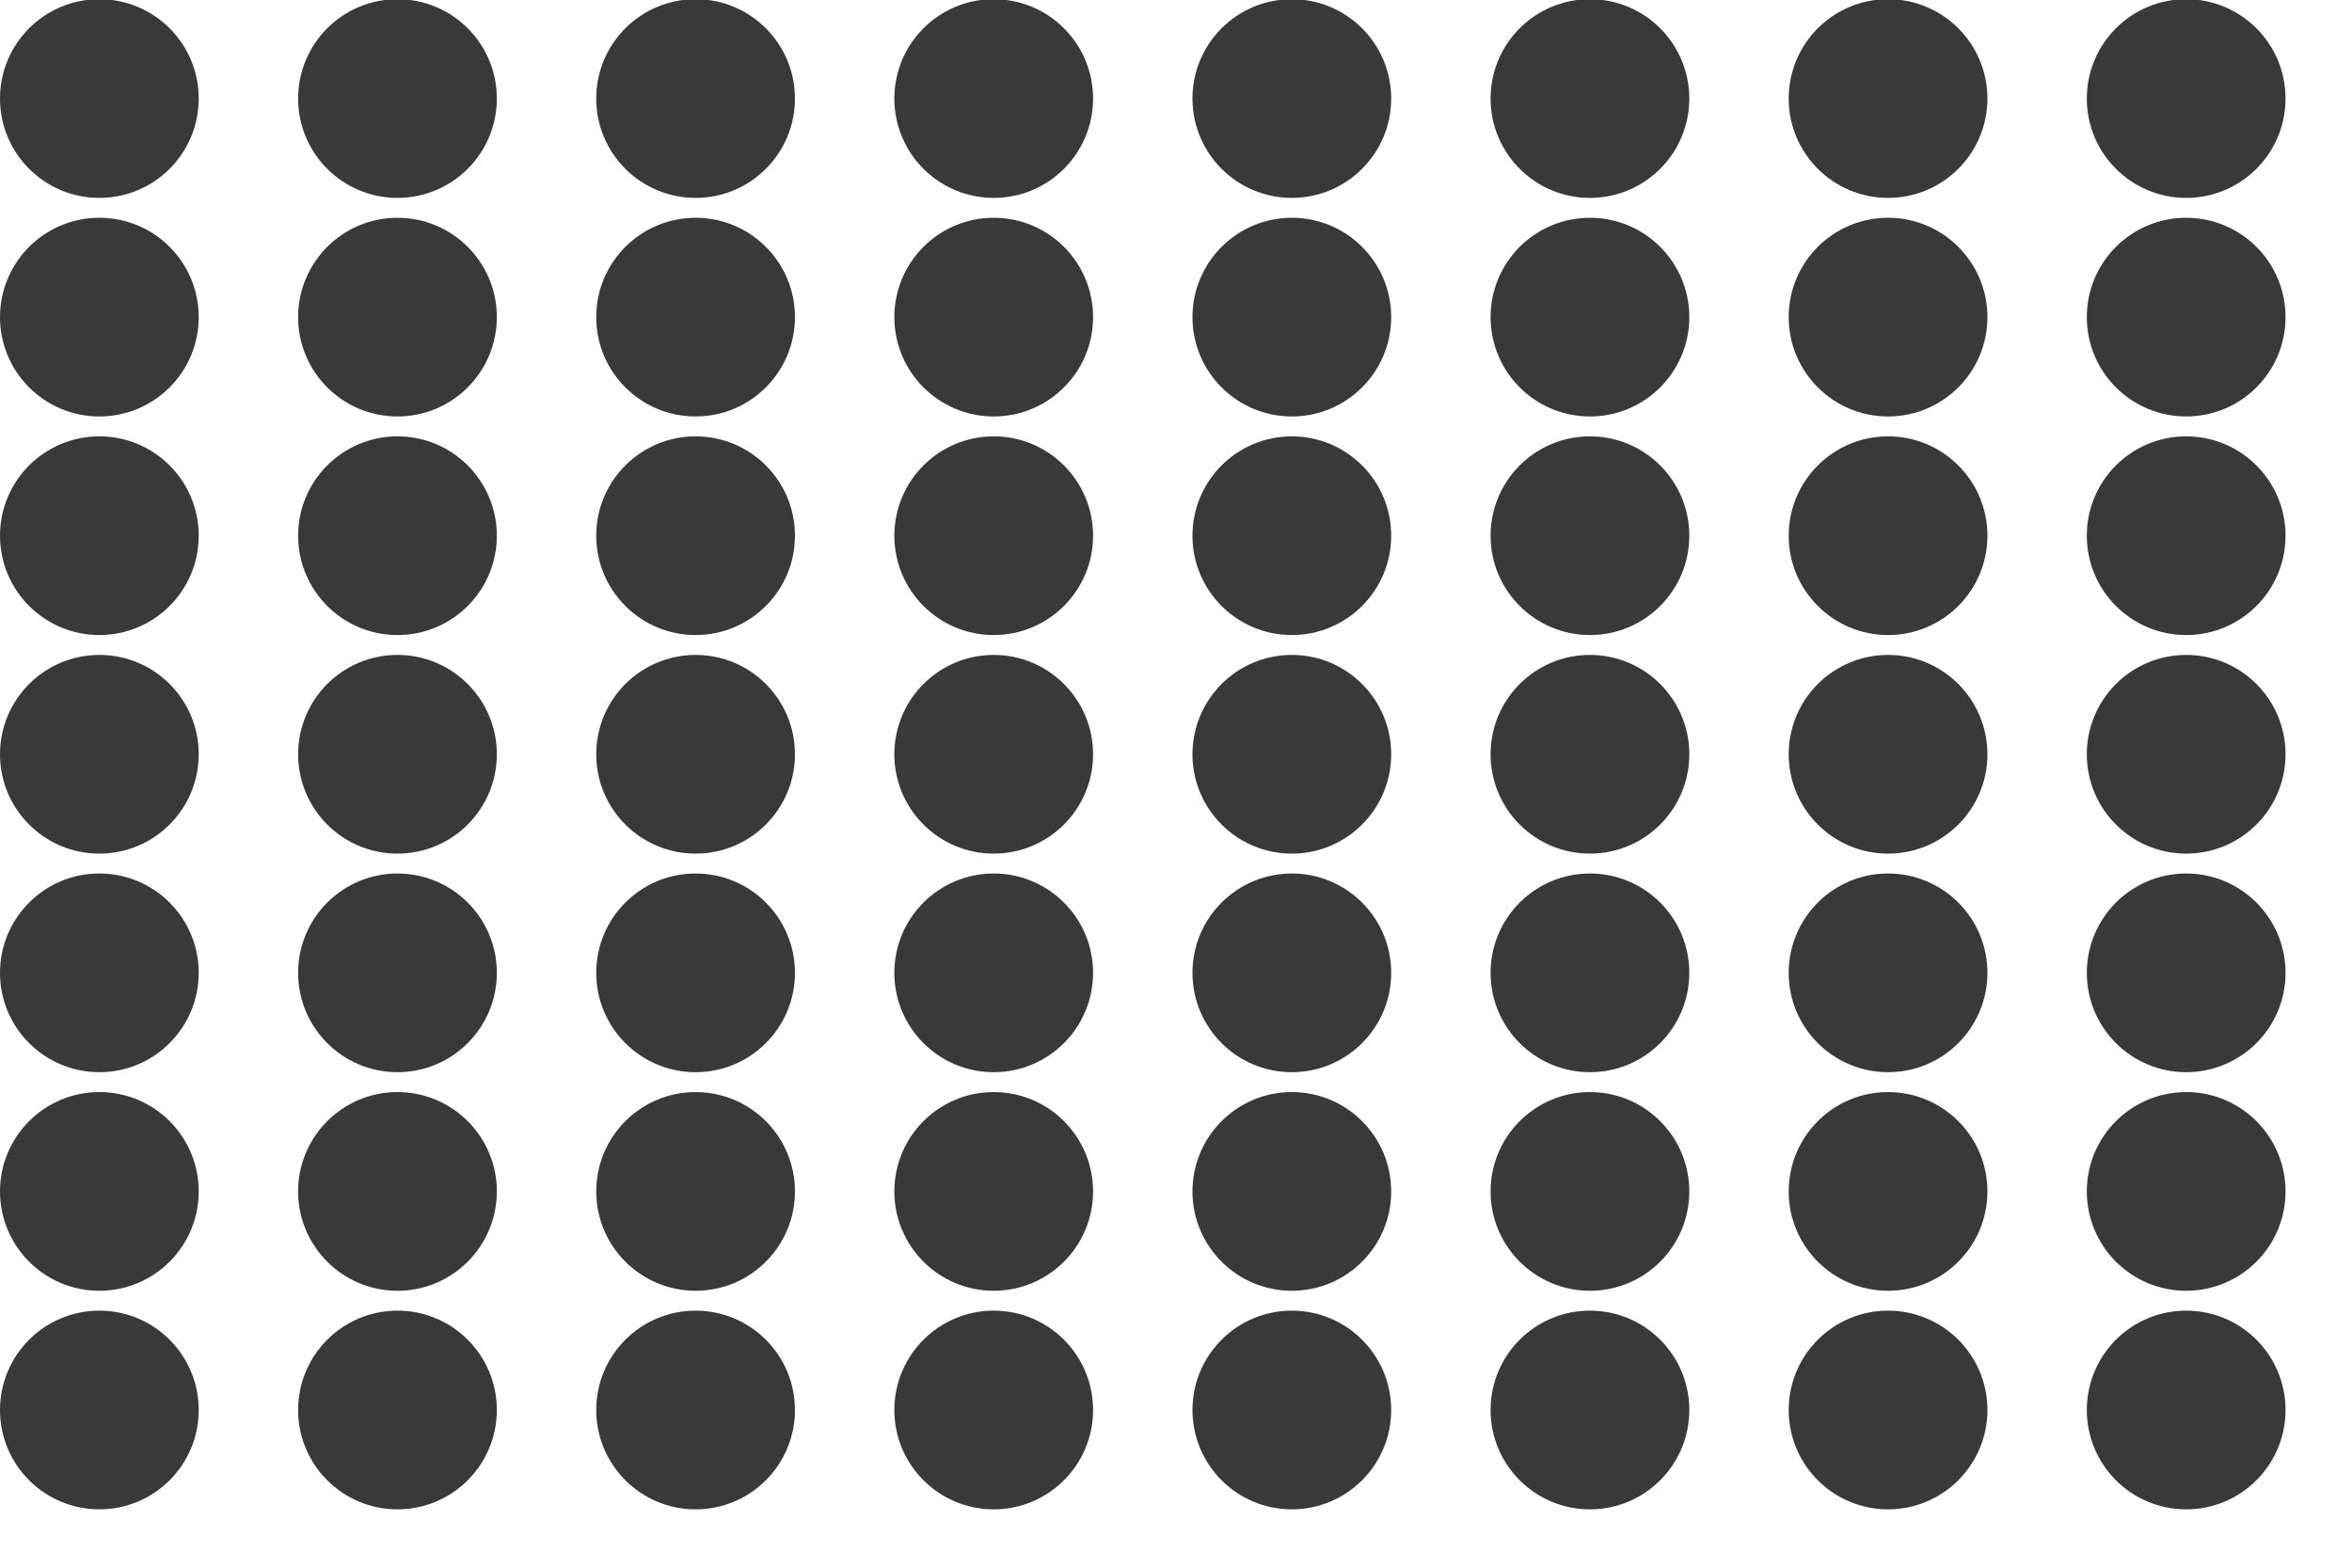 <?xml version="1.0" encoding="UTF-8" standalone="no"?>
<!-- Created with Inkscape (http://www.inkscape.org/) -->

<svg
   xmlns:dc="http://purl.org/dc/elements/1.1/"
   xmlns:cc="http://creativecommons.org/ns#"
   xmlns:rdf="http://www.w3.org/1999/02/22-rdf-syntax-ns#"
   xmlns:svg="http://www.w3.org/2000/svg"
   xmlns="http://www.w3.org/2000/svg"
   xmlns:sodipodi="http://sodipodi.sourceforge.net/DTD/sodipodi-0.dtd"
   xmlns:inkscape="http://www.inkscape.org/namespaces/inkscape"
   width="648"
   height="432"
   id="svg4500"
   version="1.1"
   inkscape:version="0.48.5 r10040"
   sodipodi:docname="dots-12in-vert.svg">
  <defs
     id="defs4502" />
  <sodipodi:namedview
     id="base"
     pagecolor="#ffffff"
     bordercolor="#666666"
     borderopacity="1.0"
     inkscape:pageopacity="0.0"
     inkscape:pageshadow="2"
     inkscape:zoom="1.4182101"
     inkscape:cx="343.0915"
     inkscape:cy="249.94102"
     inkscape:document-units="in"
     inkscape:current-layer="layer1"
     showgrid="true"
     units="in"
     showborder="true"
     inkscape:showpageshadow="false"
     inkscape:window-width="1468"
     inkscape:window-height="838"
     inkscape:window-x="78"
     inkscape:window-y="21"
     inkscape:window-maximized="0"
     showguides="true"
     inkscape:guide-bbox="true"
     borderlayer="true"
     inkscape:snap-from-guide="true"
     guidecolor="#e43dbd"
     guideopacity="0.427"
     gridtolerance="10">
    <inkscape:grid
       type="xygrid"
       id="grid4518"
       empspacing="6"
       visible="true"
       enabled="true"
       snapvisiblegridlinesonly="true"
       spacingx="0.083in"
       spacingy="0.083in"
       dotted="false"
       units="in"
       color="#8b7bb4"
       opacity="0.349"
       empcolor="#d81959"
       empopacity="0.314" />
  </sodipodi:namedview>
  <g
     inkscape:label="12in horiz dots"
     inkscape:groupmode="layer"
     id="layer1"
     transform="translate(0,-620.36)"
     style="display:inline">
    <g
       id="g3119"
       transform="matrix(0.507,0,0,0.507,1.283852e-7,524.639)">
      <path
         transform="matrix(0.909,0,0,1,-2.5316263e-7,188.36)"
         d="m 118.8,54 c 0,29.823 -26.594,54 -59.4,54 C 26.594,108 0,83.823 0,54 0,24.177 26.594,0 59.4,0 92.206,0 118.8,24.177 118.8,54 z"
         sodipodi:ry="54"
         sodipodi:rx="59.400002"
         sodipodi:cy="54"
         sodipodi:cx="59.400002"
         id="path2991"
         style="fill:#393939;fill-opacity:1"
         sodipodi:type="arc" />
      <path
         sodipodi:type="arc"
         style="fill:#393939;fill-opacity:1"
         id="path2993"
         sodipodi:cx="59.400002"
         sodipodi:cy="54"
         sodipodi:rx="59.400002"
         sodipodi:ry="54"
         d="m 118.8,54 c 0,29.823 -26.594,54 -59.4,54 C 26.594,108 0,83.823 0,54 0,24.177 26.594,0 59.4,0 92.206,0 118.8,24.177 118.8,54 z"
         transform="matrix(0.909,0,0,1,-2.5316263e-7,425.96)" />
      <path
         transform="matrix(0.909,0,0,1,-5.0632524e-7,307.16)"
         d="m 118.8,54 c 0,29.823 -26.594,54 -59.4,54 C 26.594,108 0,83.823 0,54 0,24.177 26.594,0 59.4,0 92.206,0 118.8,24.177 118.8,54 z"
         sodipodi:ry="54"
         sodipodi:rx="59.400002"
         sodipodi:cy="54"
         sodipodi:cx="59.400002"
         id="path2995"
         style="fill:#393939;fill-opacity:1"
         sodipodi:type="arc" />
      <path
         transform="matrix(0.909,0,0,1,-5.0632524e-7,544.76)"
         d="m 118.8,54 c 0,29.823 -26.594,54 -59.4,54 C 26.594,108 0,83.823 0,54 0,24.177 26.594,0 59.4,0 92.206,0 118.8,24.177 118.8,54 z"
         sodipodi:ry="54"
         sodipodi:rx="59.400002"
         sodipodi:cy="54"
         sodipodi:cx="59.400002"
         id="path2997"
         style="fill:#393939;fill-opacity:1"
         sodipodi:type="arc" />
      <path
         sodipodi:type="arc"
         style="fill:#393939;fill-opacity:1"
         id="path2999"
         sodipodi:cx="59.400002"
         sodipodi:cy="54"
         sodipodi:rx="59.400002"
         sodipodi:ry="54"
         d="m 118.8,54 c 0,29.823 -26.594,54 -59.4,54 C 26.594,108 0,83.823 0,54 0,24.177 26.594,0 59.4,0 92.206,0 118.8,24.177 118.8,54 z"
         transform="matrix(0.909,0,0,1,-2.5316263e-7,663.56)" />
      <path
         transform="matrix(0.909,0,0,1,-2.5316262e-7,782.36)"
         d="m 118.8,54 c 0,29.823 -26.594,54 -59.4,54 C 26.594,108 0,83.823 0,54 0,24.177 26.594,0 59.4,0 92.206,0 118.8,24.177 118.8,54 z"
         sodipodi:ry="54"
         sodipodi:rx="59.400002"
         sodipodi:cy="54"
         sodipodi:cx="59.400002"
         id="path3001"
         style="fill:#393939;fill-opacity:1"
         sodipodi:type="arc" />
      <path
         sodipodi:type="arc"
         style="fill:#393939;fill-opacity:1"
         id="path3003"
         sodipodi:cx="59.400002"
         sodipodi:cy="54"
         sodipodi:rx="59.400002"
         sodipodi:ry="54"
         d="m 118.8,54 c 0,29.823 -26.594,54 -59.4,54 C 26.594,108 0,83.823 0,54 0,24.177 26.594,0 59.4,0 92.206,0 118.8,24.177 118.8,54 z"
         transform="matrix(0.909,0,0,1,324,188.36)" />
      <path
         transform="matrix(0.909,0,0,1,324,425.96)"
         d="m 118.8,54 c 0,29.823 -26.594,54 -59.4,54 C 26.594,108 0,83.823 0,54 0,24.177 26.594,0 59.4,0 92.206,0 118.8,24.177 118.8,54 z"
         sodipodi:ry="54"
         sodipodi:rx="59.400002"
         sodipodi:cy="54"
         sodipodi:cx="59.400002"
         id="path3005"
         style="fill:#393939;fill-opacity:1"
         sodipodi:type="arc" />
      <path
         sodipodi:type="arc"
         style="fill:#393939;fill-opacity:1"
         id="path3007"
         sodipodi:cx="59.400002"
         sodipodi:cy="54"
         sodipodi:rx="59.400002"
         sodipodi:ry="54"
         d="m 118.8,54 c 0,29.823 -26.594,54 -59.4,54 C 26.594,108 0,83.823 0,54 0,24.177 26.594,0 59.4,0 92.206,0 118.8,24.177 118.8,54 z"
         transform="matrix(0.909,0,0,1,324,307.16)" />
      <path
         sodipodi:type="arc"
         style="fill:#393939;fill-opacity:1"
         id="path3009"
         sodipodi:cx="59.400002"
         sodipodi:cy="54"
         sodipodi:rx="59.400002"
         sodipodi:ry="54"
         d="m 118.8,54 c 0,29.823 -26.594,54 -59.4,54 C 26.594,108 0,83.823 0,54 0,24.177 26.594,0 59.4,0 92.206,0 118.8,24.177 118.8,54 z"
         transform="matrix(0.909,0,0,1,324,544.76)" />
      <path
         transform="matrix(0.909,0,0,1,324,663.56)"
         d="m 118.8,54 c 0,29.823 -26.594,54 -59.4,54 C 26.594,108 0,83.823 0,54 0,24.177 26.594,0 59.4,0 92.206,0 118.8,24.177 118.8,54 z"
         sodipodi:ry="54"
         sodipodi:rx="59.400002"
         sodipodi:cy="54"
         sodipodi:cx="59.400002"
         id="path3011"
         style="fill:#393939;fill-opacity:1"
         sodipodi:type="arc" />
      <path
         sodipodi:type="arc"
         style="fill:#393939;fill-opacity:1"
         id="path3013"
         sodipodi:cx="59.400002"
         sodipodi:cy="54"
         sodipodi:rx="59.400002"
         sodipodi:ry="54"
         d="m 118.8,54 c 0,29.823 -26.594,54 -59.4,54 C 26.594,108 0,83.823 0,54 0,24.177 26.594,0 59.4,0 92.206,0 118.8,24.177 118.8,54 z"
         transform="matrix(0.909,0,0,1,324,782.36)" />
      <path
         transform="matrix(0.909,0,0,1,162,188.36)"
         d="m 118.8,54 c 0,29.823 -26.594,54 -59.4,54 C 26.594,108 0,83.823 0,54 0,24.177 26.594,0 59.4,0 92.206,0 118.8,24.177 118.8,54 z"
         sodipodi:ry="54"
         sodipodi:rx="59.400002"
         sodipodi:cy="54"
         sodipodi:cx="59.400002"
         id="path3015"
         style="fill:#393939;fill-opacity:1"
         sodipodi:type="arc" />
      <path
         sodipodi:type="arc"
         style="fill:#393939;fill-opacity:1"
         id="path3017"
         sodipodi:cx="59.400002"
         sodipodi:cy="54"
         sodipodi:rx="59.400002"
         sodipodi:ry="54"
         d="m 118.8,54 c 0,29.823 -26.594,54 -59.4,54 C 26.594,108 0,83.823 0,54 0,24.177 26.594,0 59.4,0 92.206,0 118.8,24.177 118.8,54 z"
         transform="matrix(0.909,0,0,1,162,425.96)" />
      <path
         transform="matrix(0.909,0,0,1,162,307.16)"
         d="m 118.8,54 c 0,29.823 -26.594,54 -59.4,54 C 26.594,108 0,83.823 0,54 0,24.177 26.594,0 59.4,0 92.206,0 118.8,24.177 118.8,54 z"
         sodipodi:ry="54"
         sodipodi:rx="59.400002"
         sodipodi:cy="54"
         sodipodi:cx="59.400002"
         id="path3019"
         style="fill:#393939;fill-opacity:1"
         sodipodi:type="arc" />
      <path
         transform="matrix(0.909,0,0,1,162,544.76)"
         d="m 118.8,54 c 0,29.823 -26.594,54 -59.4,54 C 26.594,108 0,83.823 0,54 0,24.177 26.594,0 59.4,0 92.206,0 118.8,24.177 118.8,54 z"
         sodipodi:ry="54"
         sodipodi:rx="59.400002"
         sodipodi:cy="54"
         sodipodi:cx="59.400002"
         id="path3021"
         style="fill:#393939;fill-opacity:1"
         sodipodi:type="arc" />
      <path
         sodipodi:type="arc"
         style="fill:#393939;fill-opacity:1"
         id="path3023"
         sodipodi:cx="59.400002"
         sodipodi:cy="54"
         sodipodi:rx="59.400002"
         sodipodi:ry="54"
         d="m 118.8,54 c 0,29.823 -26.594,54 -59.4,54 C 26.594,108 0,83.823 0,54 0,24.177 26.594,0 59.4,0 92.206,0 118.8,24.177 118.8,54 z"
         transform="matrix(0.909,0,0,1,162,663.56)" />
      <path
         transform="matrix(0.909,0,0,1,162,782.36)"
         d="m 118.8,54 c 0,29.823 -26.594,54 -59.4,54 C 26.594,108 0,83.823 0,54 0,24.177 26.594,0 59.4,0 92.206,0 118.8,24.177 118.8,54 z"
         sodipodi:ry="54"
         sodipodi:rx="59.400002"
         sodipodi:cy="54"
         sodipodi:cx="59.400002"
         id="path3025"
         style="fill:#393939;fill-opacity:1"
         sodipodi:type="arc" />
      <path
         transform="matrix(0.909,0,0,1,-2.5316262e-7,901.16)"
         d="m 118.8,54 c 0,29.823 -26.594,54 -59.4,54 C 26.594,108 0,83.823 0,54 0,24.177 26.594,0 59.4,0 92.206,0 118.8,24.177 118.8,54 z"
         sodipodi:ry="54"
         sodipodi:rx="59.400002"
         sodipodi:cy="54"
         sodipodi:cx="59.400002"
         id="path3001-1"
         style="fill:#393939;fill-opacity:1"
         sodipodi:type="arc" />
      <path
         sodipodi:type="arc"
         style="fill:#393939;fill-opacity:1"
         id="path3045"
         sodipodi:cx="59.400002"
         sodipodi:cy="54"
         sodipodi:rx="59.400002"
         sodipodi:ry="54"
         d="m 118.8,54 c 0,29.823 -26.594,54 -59.4,54 C 26.594,108 0,83.823 0,54 0,24.177 26.594,0 59.4,0 92.206,0 118.8,24.177 118.8,54 z"
         transform="matrix(0.909,0,0,1,162,901.16)" />
      <path
         transform="matrix(0.909,0,0,1,324,901.16)"
         d="m 118.8,54 c 0,29.823 -26.594,54 -59.4,54 C 26.594,108 0,83.823 0,54 0,24.177 26.594,0 59.4,0 92.206,0 118.8,24.177 118.8,54 z"
         sodipodi:ry="54"
         sodipodi:rx="59.400002"
         sodipodi:cy="54"
         sodipodi:cx="59.400002"
         id="path3047"
         style="fill:#393939;fill-opacity:1"
         sodipodi:type="arc" />
      <path
         sodipodi:type="arc"
         style="fill:#393939;fill-opacity:1"
         id="path3049"
         sodipodi:cx="59.400002"
         sodipodi:cy="54"
         sodipodi:rx="59.400002"
         sodipodi:ry="54"
         d="m 118.8,54 c 0,29.823 -26.594,54 -59.4,54 C 26.594,108 0,83.823 0,54 0,24.177 26.594,0 59.4,0 92.206,0 118.8,24.177 118.8,54 z"
         transform="matrix(0.909,0,0,1,486,188.36)" />
      <path
         transform="matrix(0.909,0,0,1,486,425.96)"
         d="m 118.8,54 c 0,29.823 -26.594,54 -59.4,54 C 26.594,108 0,83.823 0,54 0,24.177 26.594,0 59.4,0 92.206,0 118.8,24.177 118.8,54 z"
         sodipodi:ry="54"
         sodipodi:rx="59.400002"
         sodipodi:cy="54"
         sodipodi:cx="59.400002"
         id="path3051"
         style="fill:#393939;fill-opacity:1"
         sodipodi:type="arc" />
      <path
         sodipodi:type="arc"
         style="fill:#393939;fill-opacity:1"
         id="path3053"
         sodipodi:cx="59.400002"
         sodipodi:cy="54"
         sodipodi:rx="59.400002"
         sodipodi:ry="54"
         d="m 118.8,54 c 0,29.823 -26.594,54 -59.4,54 C 26.594,108 0,83.823 0,54 0,24.177 26.594,0 59.4,0 92.206,0 118.8,24.177 118.8,54 z"
         transform="matrix(0.909,0,0,1,486,307.16)" />
      <path
         sodipodi:type="arc"
         style="fill:#393939;fill-opacity:1"
         id="path3055"
         sodipodi:cx="59.400002"
         sodipodi:cy="54"
         sodipodi:rx="59.400002"
         sodipodi:ry="54"
         d="m 118.8,54 c 0,29.823 -26.594,54 -59.4,54 C 26.594,108 0,83.823 0,54 0,24.177 26.594,0 59.4,0 92.206,0 118.8,24.177 118.8,54 z"
         transform="matrix(0.909,0,0,1,486,544.76)" />
      <path
         transform="matrix(0.909,0,0,1,486,663.56)"
         d="m 118.8,54 c 0,29.823 -26.594,54 -59.4,54 C 26.594,108 0,83.823 0,54 0,24.177 26.594,0 59.4,0 92.206,0 118.8,24.177 118.8,54 z"
         sodipodi:ry="54"
         sodipodi:rx="59.400002"
         sodipodi:cy="54"
         sodipodi:cx="59.400002"
         id="path3057"
         style="fill:#393939;fill-opacity:1"
         sodipodi:type="arc" />
      <path
         sodipodi:type="arc"
         style="fill:#393939;fill-opacity:1"
         id="path3059"
         sodipodi:cx="59.400002"
         sodipodi:cy="54"
         sodipodi:rx="59.400002"
         sodipodi:ry="54"
         d="m 118.8,54 c 0,29.823 -26.594,54 -59.4,54 C 26.594,108 0,83.823 0,54 0,24.177 26.594,0 59.4,0 92.206,0 118.8,24.177 118.8,54 z"
         transform="matrix(0.909,0,0,1,486,782.36)" />
      <path
         transform="matrix(0.909,0,0,1,810,188.36)"
         d="m 118.8,54 c 0,29.823 -26.594,54 -59.4,54 C 26.594,108 0,83.823 0,54 0,24.177 26.594,0 59.4,0 92.206,0 118.8,24.177 118.8,54 z"
         sodipodi:ry="54"
         sodipodi:rx="59.400002"
         sodipodi:cy="54"
         sodipodi:cx="59.400002"
         id="path3061"
         style="fill:#393939;fill-opacity:1"
         sodipodi:type="arc" />
      <path
         sodipodi:type="arc"
         style="fill:#393939;fill-opacity:1"
         id="path3063"
         sodipodi:cx="59.400002"
         sodipodi:cy="54"
         sodipodi:rx="59.400002"
         sodipodi:ry="54"
         d="m 118.8,54 c 0,29.823 -26.594,54 -59.4,54 C 26.594,108 0,83.823 0,54 0,24.177 26.594,0 59.4,0 92.206,0 118.8,24.177 118.8,54 z"
         transform="matrix(0.909,0,0,1,810,425.96)" />
      <path
         transform="matrix(0.909,0,0,1,810,307.16)"
         d="m 118.8,54 c 0,29.823 -26.594,54 -59.4,54 C 26.594,108 0,83.823 0,54 0,24.177 26.594,0 59.4,0 92.206,0 118.8,24.177 118.8,54 z"
         sodipodi:ry="54"
         sodipodi:rx="59.400002"
         sodipodi:cy="54"
         sodipodi:cx="59.400002"
         id="path3065"
         style="fill:#393939;fill-opacity:1"
         sodipodi:type="arc" />
      <path
         transform="matrix(0.909,0,0,1,810,544.76)"
         d="m 118.8,54 c 0,29.823 -26.594,54 -59.4,54 C 26.594,108 0,83.823 0,54 0,24.177 26.594,0 59.4,0 92.206,0 118.8,24.177 118.8,54 z"
         sodipodi:ry="54"
         sodipodi:rx="59.400002"
         sodipodi:cy="54"
         sodipodi:cx="59.400002"
         id="path3067"
         style="fill:#393939;fill-opacity:1"
         sodipodi:type="arc" />
      <path
         sodipodi:type="arc"
         style="fill:#393939;fill-opacity:1"
         id="path3069"
         sodipodi:cx="59.400002"
         sodipodi:cy="54"
         sodipodi:rx="59.400002"
         sodipodi:ry="54"
         d="m 118.8,54 c 0,29.823 -26.594,54 -59.4,54 C 26.594,108 0,83.823 0,54 0,24.177 26.594,0 59.4,0 92.206,0 118.8,24.177 118.8,54 z"
         transform="matrix(0.909,0,0,1,810,663.56)" />
      <path
         transform="matrix(0.909,0,0,1,810,782.36)"
         d="m 118.8,54 c 0,29.823 -26.594,54 -59.4,54 C 26.594,108 0,83.823 0,54 0,24.177 26.594,0 59.4,0 92.206,0 118.8,24.177 118.8,54 z"
         sodipodi:ry="54"
         sodipodi:rx="59.400002"
         sodipodi:cy="54"
         sodipodi:cx="59.400002"
         id="path3071"
         style="fill:#393939;fill-opacity:1"
         sodipodi:type="arc" />
      <path
         sodipodi:type="arc"
         style="fill:#393939;fill-opacity:1"
         id="path3073"
         sodipodi:cx="59.400002"
         sodipodi:cy="54"
         sodipodi:rx="59.400002"
         sodipodi:ry="54"
         d="m 118.8,54 c 0,29.823 -26.594,54 -59.4,54 C 26.594,108 0,83.823 0,54 0,24.177 26.594,0 59.4,0 92.206,0 118.8,24.177 118.8,54 z"
         transform="matrix(0.909,0,0,1,648,188.36)" />
      <path
         transform="matrix(0.909,0,0,1,648,425.96)"
         d="m 118.8,54 c 0,29.823 -26.594,54 -59.4,54 C 26.594,108 0,83.823 0,54 0,24.177 26.594,0 59.4,0 92.206,0 118.8,24.177 118.8,54 z"
         sodipodi:ry="54"
         sodipodi:rx="59.400002"
         sodipodi:cy="54"
         sodipodi:cx="59.400002"
         id="path3075"
         style="fill:#393939;fill-opacity:1"
         sodipodi:type="arc" />
      <path
         sodipodi:type="arc"
         style="fill:#393939;fill-opacity:1"
         id="path3077"
         sodipodi:cx="59.400002"
         sodipodi:cy="54"
         sodipodi:rx="59.400002"
         sodipodi:ry="54"
         d="m 118.8,54 c 0,29.823 -26.594,54 -59.4,54 C 26.594,108 0,83.823 0,54 0,24.177 26.594,0 59.4,0 92.206,0 118.8,24.177 118.8,54 z"
         transform="matrix(0.909,0,0,1,648,307.16)" />
      <path
         sodipodi:type="arc"
         style="fill:#393939;fill-opacity:1"
         id="path3079"
         sodipodi:cx="59.400002"
         sodipodi:cy="54"
         sodipodi:rx="59.400002"
         sodipodi:ry="54"
         d="m 118.8,54 c 0,29.823 -26.594,54 -59.4,54 C 26.594,108 0,83.823 0,54 0,24.177 26.594,0 59.4,0 92.206,0 118.8,24.177 118.8,54 z"
         transform="matrix(0.909,0,0,1,648,544.76)" />
      <path
         transform="matrix(0.909,0,0,1,648,663.56)"
         d="m 118.8,54 c 0,29.823 -26.594,54 -59.4,54 C 26.594,108 0,83.823 0,54 0,24.177 26.594,0 59.4,0 92.206,0 118.8,24.177 118.8,54 z"
         sodipodi:ry="54"
         sodipodi:rx="59.400002"
         sodipodi:cy="54"
         sodipodi:cx="59.400002"
         id="path3081"
         style="fill:#393939;fill-opacity:1"
         sodipodi:type="arc" />
      <path
         sodipodi:type="arc"
         style="fill:#393939;fill-opacity:1"
         id="path3083"
         sodipodi:cx="59.400002"
         sodipodi:cy="54"
         sodipodi:rx="59.400002"
         sodipodi:ry="54"
         d="m 118.8,54 c 0,29.823 -26.594,54 -59.4,54 C 26.594,108 0,83.823 0,54 0,24.177 26.594,0 59.4,0 92.206,0 118.8,24.177 118.8,54 z"
         transform="matrix(0.909,0,0,1,648,782.36)" />
      <path
         sodipodi:type="arc"
         style="fill:#393939;fill-opacity:1"
         id="path3085"
         sodipodi:cx="59.400002"
         sodipodi:cy="54"
         sodipodi:rx="59.400002"
         sodipodi:ry="54"
         d="m 118.8,54 c 0,29.823 -26.594,54 -59.4,54 C 26.594,108 0,83.823 0,54 0,24.177 26.594,0 59.4,0 92.206,0 118.8,24.177 118.8,54 z"
         transform="matrix(0.909,0,0,1,486,901.16)" />
      <path
         transform="matrix(0.909,0,0,1,648,901.16)"
         d="m 118.8,54 c 0,29.823 -26.594,54 -59.4,54 C 26.594,108 0,83.823 0,54 0,24.177 26.594,0 59.4,0 92.206,0 118.8,24.177 118.8,54 z"
         sodipodi:ry="54"
         sodipodi:rx="59.400002"
         sodipodi:cy="54"
         sodipodi:cx="59.400002"
         id="path3087"
         style="fill:#393939;fill-opacity:1"
         sodipodi:type="arc" />
      <path
         sodipodi:type="arc"
         style="fill:#393939;fill-opacity:1"
         id="path3089"
         sodipodi:cx="59.400002"
         sodipodi:cy="54"
         sodipodi:rx="59.400002"
         sodipodi:ry="54"
         d="m 118.8,54 c 0,29.823 -26.594,54 -59.4,54 C 26.594,108 0,83.823 0,54 0,24.177 26.594,0 59.4,0 92.206,0 118.8,24.177 118.8,54 z"
         transform="matrix(0.909,0,0,1,810,901.16)" />
      <path
         sodipodi:type="arc"
         style="fill:#393939;fill-opacity:1"
         id="path3091"
         sodipodi:cx="59.400002"
         sodipodi:cy="54"
         sodipodi:rx="59.400002"
         sodipodi:ry="54"
         d="m 118.8,54 c 0,29.823 -26.594,54 -59.4,54 C 26.594,108 0,83.823 0,54 0,24.177 26.594,0 59.4,0 92.206,0 118.8,24.177 118.8,54 z"
         transform="matrix(0.909,0,0,1,1134,188.36)" />
      <path
         transform="matrix(0.909,0,0,1,1134,425.96)"
         d="m 118.8,54 c 0,29.823 -26.594,54 -59.4,54 C 26.594,108 0,83.823 0,54 0,24.177 26.594,0 59.4,0 92.206,0 118.8,24.177 118.8,54 z"
         sodipodi:ry="54"
         sodipodi:rx="59.400002"
         sodipodi:cy="54"
         sodipodi:cx="59.400002"
         id="path3093"
         style="fill:#393939;fill-opacity:1"
         sodipodi:type="arc" />
      <path
         sodipodi:type="arc"
         style="fill:#393939;fill-opacity:1"
         id="path3095"
         sodipodi:cx="59.400002"
         sodipodi:cy="54"
         sodipodi:rx="59.400002"
         sodipodi:ry="54"
         d="m 118.8,54 c 0,29.823 -26.594,54 -59.4,54 C 26.594,108 0,83.823 0,54 0,24.177 26.594,0 59.4,0 92.206,0 118.8,24.177 118.8,54 z"
         transform="matrix(0.909,0,0,1,1134,307.16)" />
      <path
         sodipodi:type="arc"
         style="fill:#393939;fill-opacity:1"
         id="path3097"
         sodipodi:cx="59.400002"
         sodipodi:cy="54"
         sodipodi:rx="59.400002"
         sodipodi:ry="54"
         d="m 118.8,54 c 0,29.823 -26.594,54 -59.4,54 C 26.594,108 0,83.823 0,54 0,24.177 26.594,0 59.4,0 92.206,0 118.8,24.177 118.8,54 z"
         transform="matrix(0.909,0,0,1,1134,544.76)" />
      <path
         transform="matrix(0.909,0,0,1,1134,663.56)"
         d="m 118.8,54 c 0,29.823 -26.594,54 -59.4,54 C 26.594,108 0,83.823 0,54 0,24.177 26.594,0 59.4,0 92.206,0 118.8,24.177 118.8,54 z"
         sodipodi:ry="54"
         sodipodi:rx="59.400002"
         sodipodi:cy="54"
         sodipodi:cx="59.400002"
         id="path3099"
         style="fill:#393939;fill-opacity:1"
         sodipodi:type="arc" />
      <path
         sodipodi:type="arc"
         style="fill:#393939;fill-opacity:1"
         id="path3101"
         sodipodi:cx="59.400002"
         sodipodi:cy="54"
         sodipodi:rx="59.400002"
         sodipodi:ry="54"
         d="m 118.8,54 c 0,29.823 -26.594,54 -59.4,54 C 26.594,108 0,83.823 0,54 0,24.177 26.594,0 59.4,0 92.206,0 118.8,24.177 118.8,54 z"
         transform="matrix(0.909,0,0,1,1134,782.36)" />
      <path
         transform="matrix(0.909,0,0,1,972,188.36)"
         d="m 118.8,54 c 0,29.823 -26.594,54 -59.4,54 C 26.594,108 0,83.823 0,54 0,24.177 26.594,0 59.4,0 92.206,0 118.8,24.177 118.8,54 z"
         sodipodi:ry="54"
         sodipodi:rx="59.400002"
         sodipodi:cy="54"
         sodipodi:cx="59.400002"
         id="path3103"
         style="fill:#393939;fill-opacity:1"
         sodipodi:type="arc" />
      <path
         sodipodi:type="arc"
         style="fill:#393939;fill-opacity:1"
         id="path3105"
         sodipodi:cx="59.400002"
         sodipodi:cy="54"
         sodipodi:rx="59.400002"
         sodipodi:ry="54"
         d="m 118.8,54 c 0,29.823 -26.594,54 -59.4,54 C 26.594,108 0,83.823 0,54 0,24.177 26.594,0 59.4,0 92.206,0 118.8,24.177 118.8,54 z"
         transform="matrix(0.909,0,0,1,972,425.96)" />
      <path
         transform="matrix(0.909,0,0,1,972,307.16)"
         d="m 118.8,54 c 0,29.823 -26.594,54 -59.4,54 C 26.594,108 0,83.823 0,54 0,24.177 26.594,0 59.4,0 92.206,0 118.8,24.177 118.8,54 z"
         sodipodi:ry="54"
         sodipodi:rx="59.400002"
         sodipodi:cy="54"
         sodipodi:cx="59.400002"
         id="path3107"
         style="fill:#393939;fill-opacity:1"
         sodipodi:type="arc" />
      <path
         transform="matrix(0.909,0,0,1,972,544.76)"
         d="m 118.8,54 c 0,29.823 -26.594,54 -59.4,54 C 26.594,108 0,83.823 0,54 0,24.177 26.594,0 59.4,0 92.206,0 118.8,24.177 118.8,54 z"
         sodipodi:ry="54"
         sodipodi:rx="59.400002"
         sodipodi:cy="54"
         sodipodi:cx="59.400002"
         id="path3109"
         style="fill:#393939;fill-opacity:1"
         sodipodi:type="arc" />
      <path
         sodipodi:type="arc"
         style="fill:#393939;fill-opacity:1"
         id="path3111"
         sodipodi:cx="59.400002"
         sodipodi:cy="54"
         sodipodi:rx="59.400002"
         sodipodi:ry="54"
         d="m 118.8,54 c 0,29.823 -26.594,54 -59.4,54 C 26.594,108 0,83.823 0,54 0,24.177 26.594,0 59.4,0 92.206,0 118.8,24.177 118.8,54 z"
         transform="matrix(0.909,0,0,1,972,663.56)" />
      <path
         transform="matrix(0.909,0,0,1,972,782.36)"
         d="m 118.8,54 c 0,29.823 -26.594,54 -59.4,54 C 26.594,108 0,83.823 0,54 0,24.177 26.594,0 59.4,0 92.206,0 118.8,24.177 118.8,54 z"
         sodipodi:ry="54"
         sodipodi:rx="59.400002"
         sodipodi:cy="54"
         sodipodi:cx="59.400002"
         id="path3113"
         style="fill:#393939;fill-opacity:1"
         sodipodi:type="arc" />
      <path
         sodipodi:type="arc"
         style="fill:#393939;fill-opacity:1"
         id="path3115"
         sodipodi:cx="59.400002"
         sodipodi:cy="54"
         sodipodi:rx="59.400002"
         sodipodi:ry="54"
         d="m 118.8,54 c 0,29.823 -26.594,54 -59.4,54 C 26.594,108 0,83.823 0,54 0,24.177 26.594,0 59.4,0 92.206,0 118.8,24.177 118.8,54 z"
         transform="matrix(0.909,0,0,1,972,901.16)" />
      <path
         transform="matrix(0.909,0,0,1,1134,901.16)"
         d="m 118.8,54 c 0,29.823 -26.594,54 -59.4,54 C 26.594,108 0,83.823 0,54 0,24.177 26.594,0 59.4,0 92.206,0 118.8,24.177 118.8,54 z"
         sodipodi:ry="54"
         sodipodi:rx="59.400002"
         sodipodi:cy="54"
         sodipodi:cx="59.400002"
         id="path3117"
         style="fill:#393939;fill-opacity:1"
         sodipodi:type="arc" />
    </g>
  </g>
</svg>
